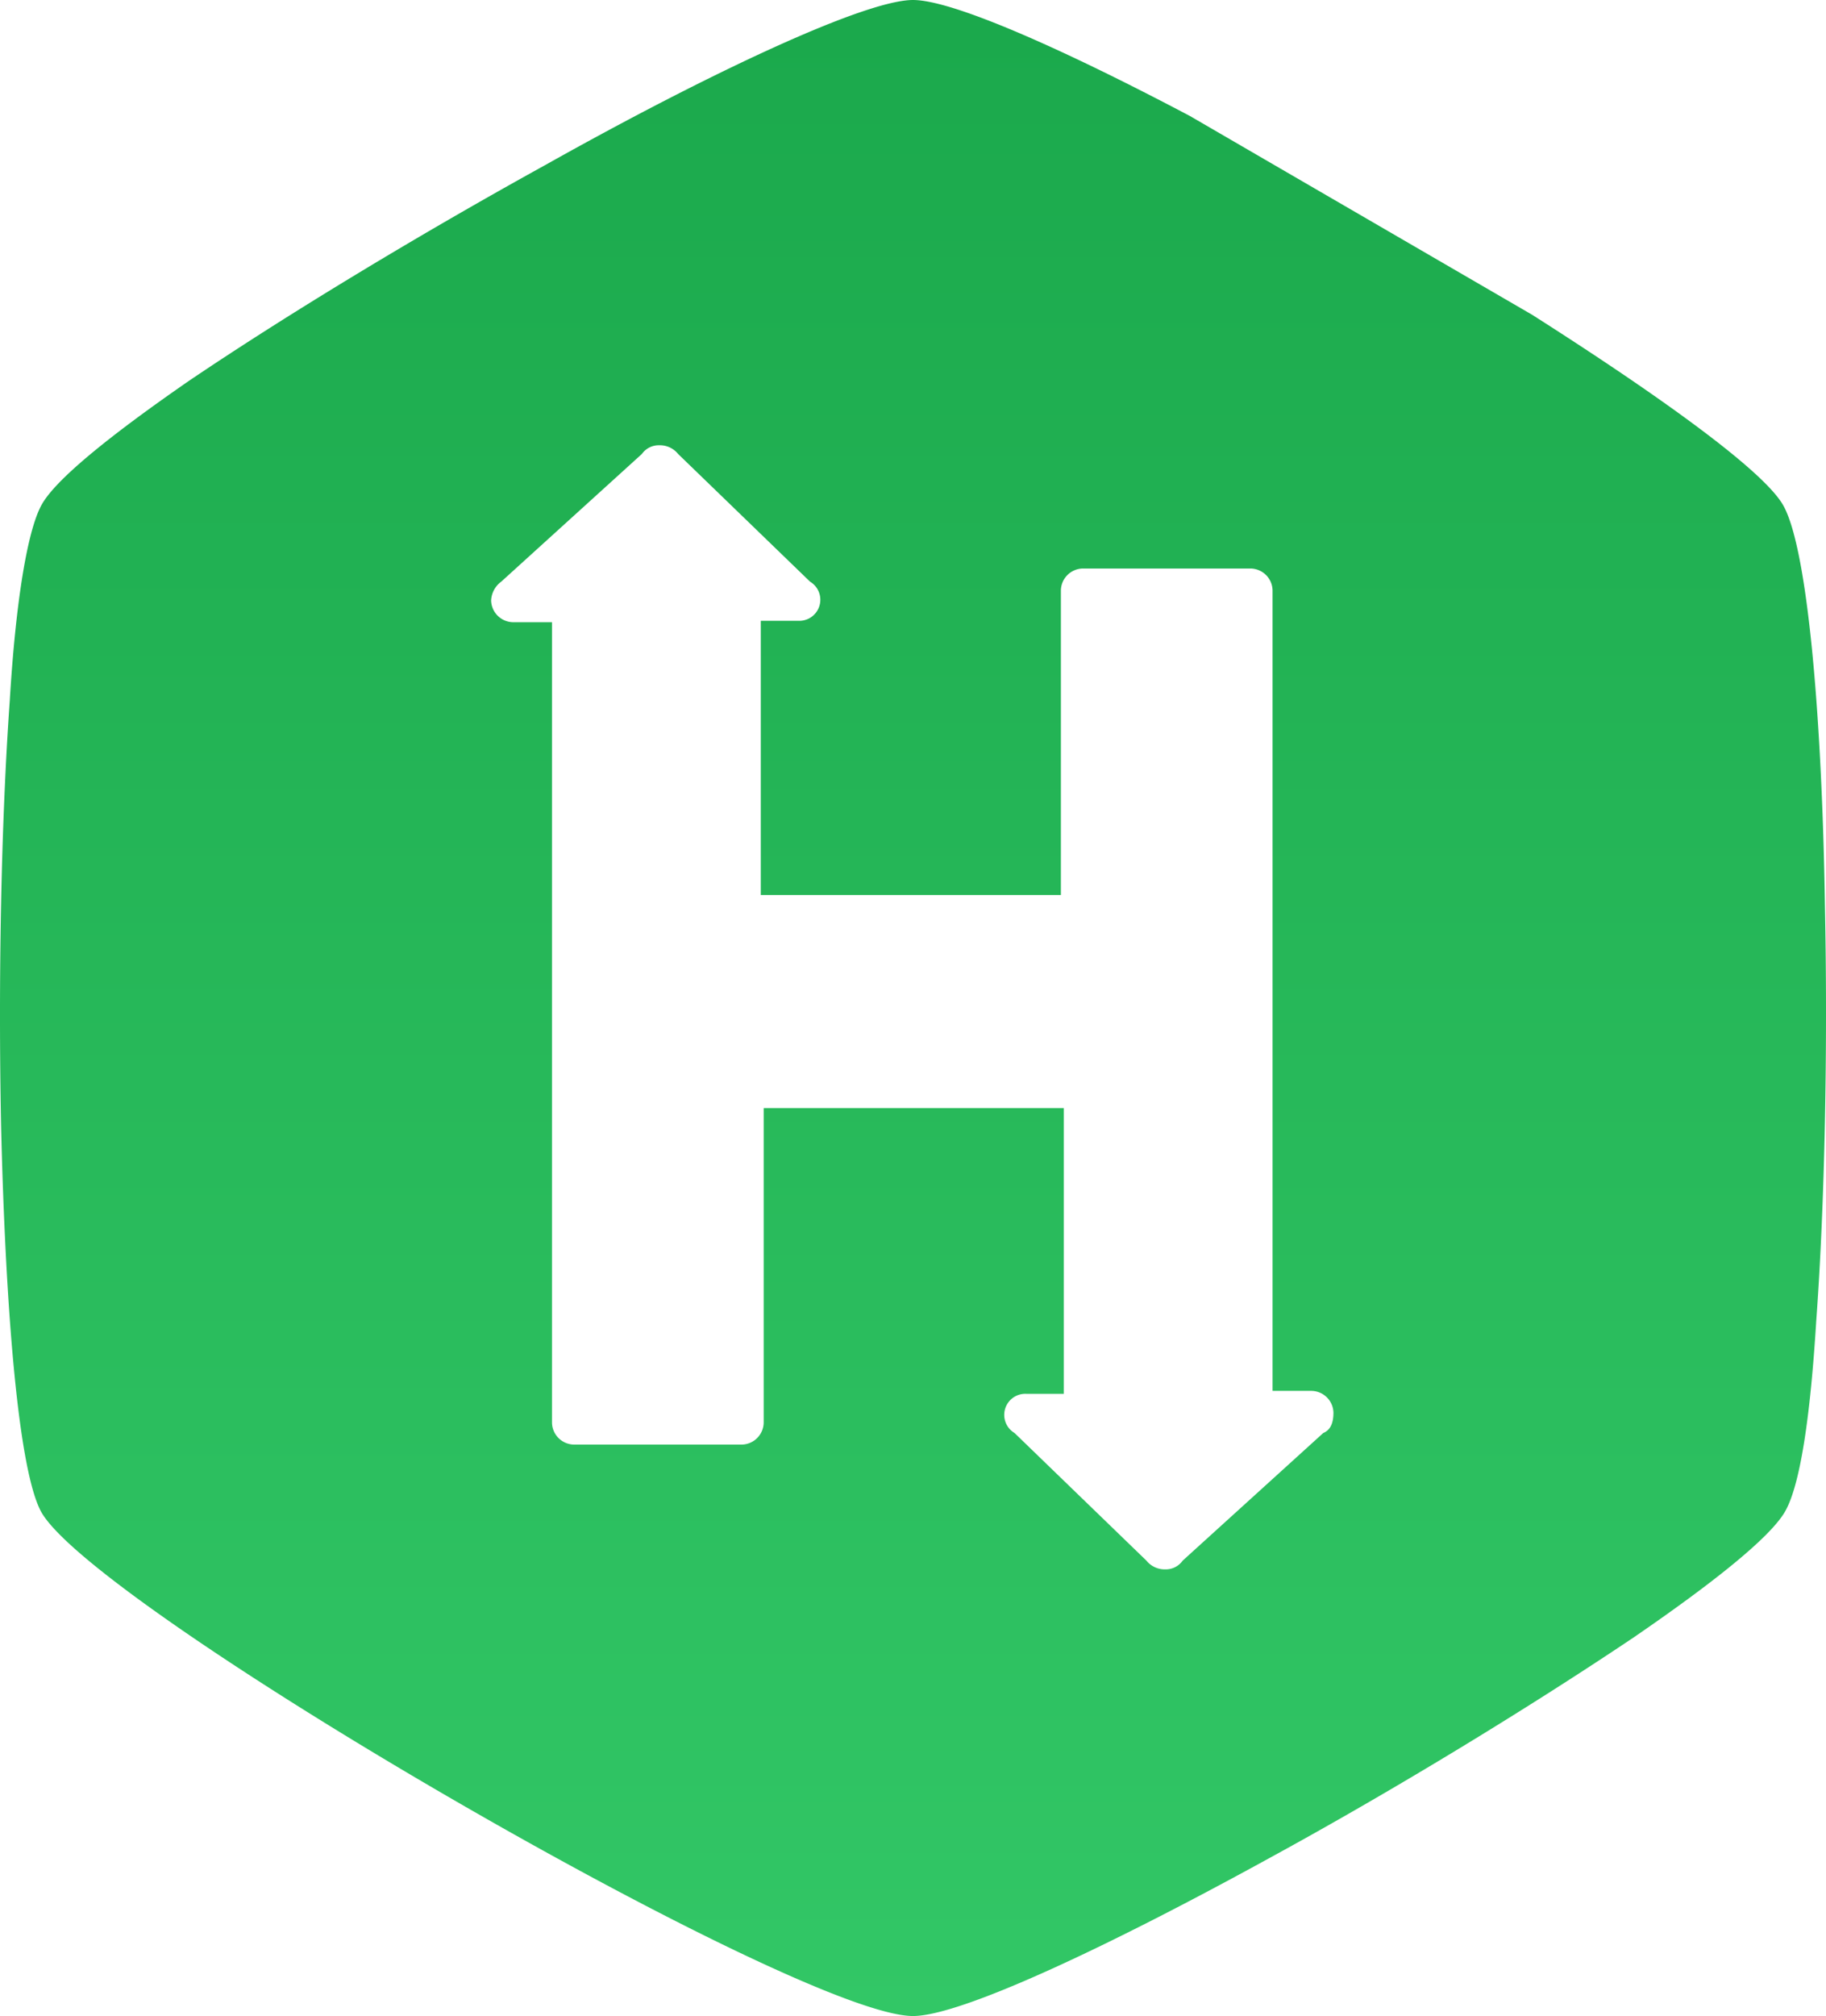 <svg xmlns="http://www.w3.org/2000/svg" xmlns:xlink="http://www.w3.org/1999/xlink" width="135.917" height="150" viewBox="0 0 135.917 150"><defs><linearGradient id="a" x1="0.5" y1="0.007" x2="0.5" y2="1.007" gradientUnits="objectBoundingBox"><stop offset="0" stop-color="#1ba94c"/><stop offset="1" stop-color="#32c766"/></linearGradient></defs><path d="M135.861,67.338h0c-.216-14.029-1.295-26.655-3.13-29.784-1.511-2.59-9.173-8.094-18.669-14.137L88.6,8.633C78.991,3.561,70.9,0,67.984,0c-3.561,0-15.108,5.4-27.41,12.3-9.388,5.18-19.209,11.115-26.547,16.079-5.612,3.885-9.82,7.23-10.9,9.173S1.185,44.892.753,52.122h0C.106,61.187-.11,72.95.106,83.741.43,97.446,1.4,109.532,3.128,112.554,7.444,119.892,59.458,150,67.984,150c3.561,0,14.568-5.18,26.547-11.763,9.5-5.18,19.532-11.331,27.086-16.4h0c5.827-3.993,10.036-7.338,11.223-9.281s1.942-7.23,2.374-14.245h0C135.861,89.46,136.077,77.914,135.861,67.338ZM98.523,106.619l-10.468,9.5a1.538,1.538,0,0,1-1.295.647,1.74,1.74,0,0,1-1.4-.647l-9.82-9.5a1.568,1.568,0,0,1,.863-2.914h2.806V82.446H56.869v23.417a1.66,1.66,0,0,1-1.619,1.619H42.732a1.66,1.66,0,0,1-1.619-1.619h0V46.295H38.2a1.66,1.66,0,0,1-1.619-1.619,1.845,1.845,0,0,1,.755-1.4l10.468-9.5A1.538,1.538,0,0,1,49.1,33.13a1.74,1.74,0,0,1,1.4.647l9.82,9.5a1.568,1.568,0,0,1-.863,2.914H56.653v20.4H78.991V43.921A1.66,1.66,0,0,1,80.61,42.3H93.128a1.66,1.66,0,0,1,1.619,1.619h0v59.568H97.66a1.66,1.66,0,0,1,1.619,1.619C99.279,105.863,99.063,106.4,98.523,106.619Z" transform="translate(-0.025)" fill="url(#a)"/></svg>